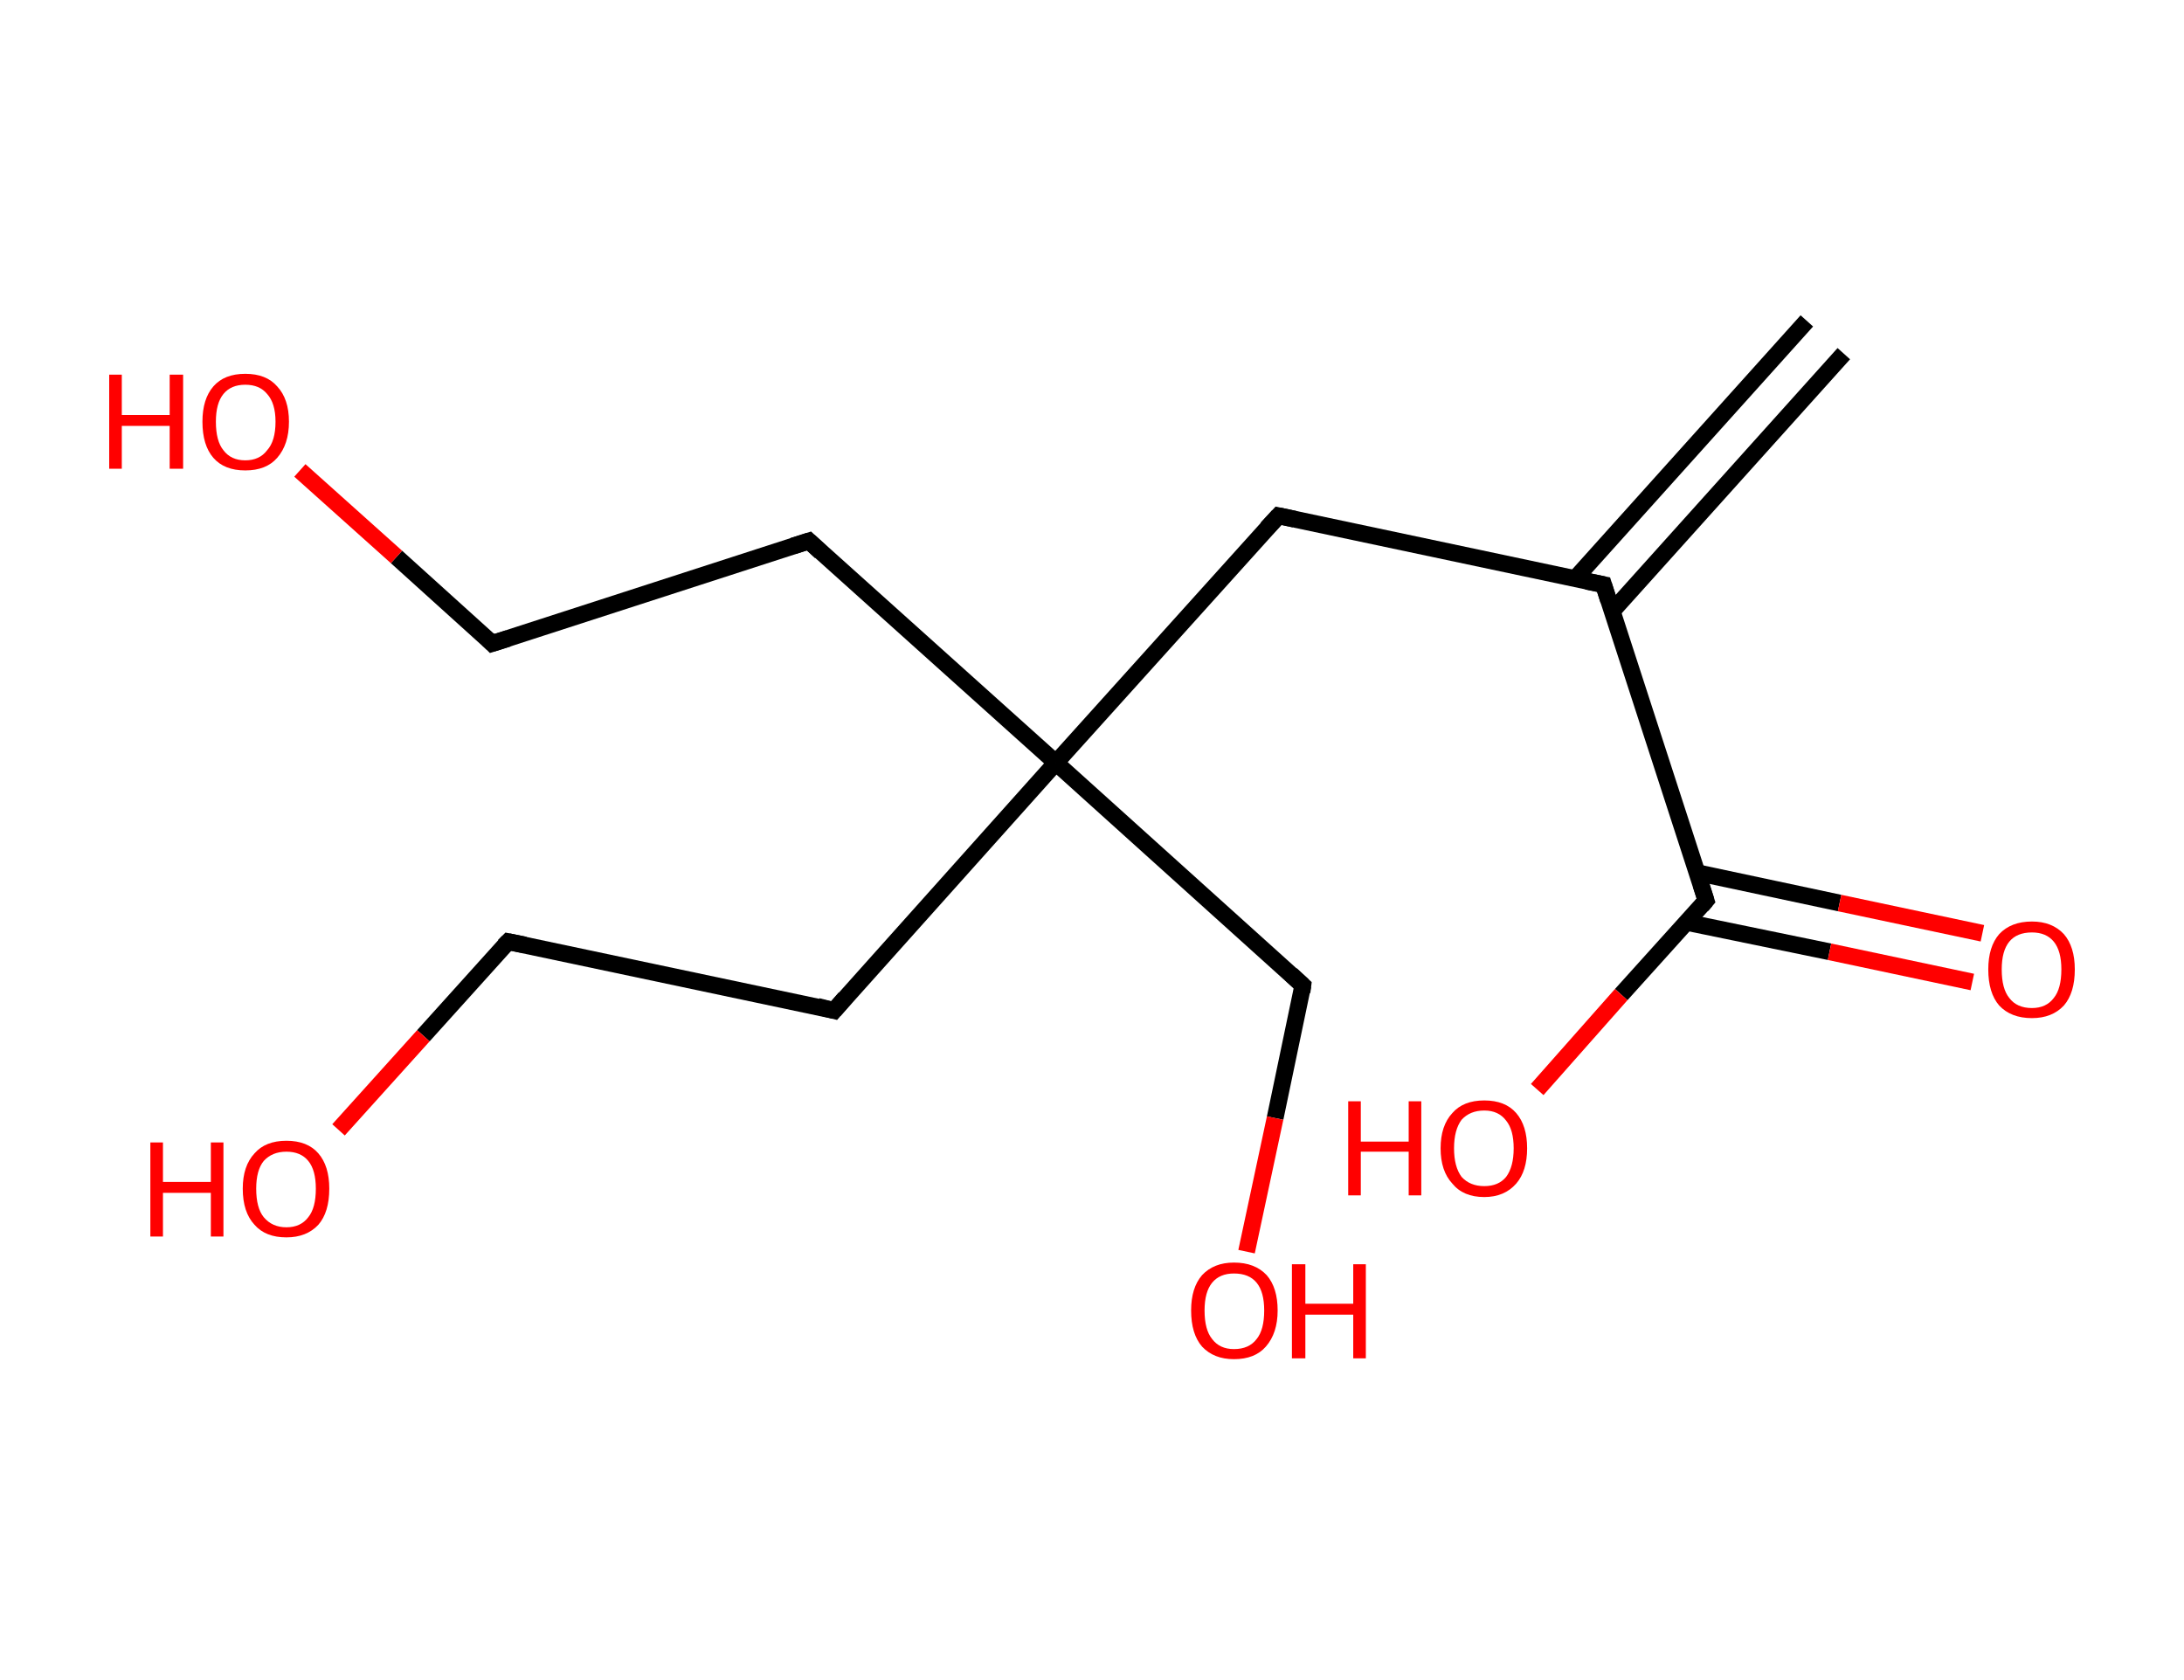 <?xml version='1.0' encoding='ASCII' standalone='yes'?>
<svg xmlns="http://www.w3.org/2000/svg" xmlns:rdkit="http://www.rdkit.org/xml" xmlns:xlink="http://www.w3.org/1999/xlink" version="1.1" baseProfile="full" xml:space="preserve" width="260px" height="200px" viewBox="0 0 260 200">
<!-- END OF HEADER -->
<rect style="opacity:1.0;fill:#FFFFFF;stroke:none" width="260.0" height="200.0" x="0.0" y="0.0"> </rect>
<path class="bond-0 atom-0 atom-1" d="M 219.5,42.1 L 191.9,72.8" style="fill:none;fill-rule:evenodd;stroke:#000000;stroke-width:2.0px;stroke-linecap:butt;stroke-linejoin:miter;stroke-opacity:1"/>
<path class="bond-0 atom-0 atom-1" d="M 215.1,38.2 L 187.5,68.9" style="fill:none;fill-rule:evenodd;stroke:#000000;stroke-width:2.0px;stroke-linecap:butt;stroke-linejoin:miter;stroke-opacity:1"/>
<path class="bond-1 atom-1 atom-2" d="M 190.9,69.6 L 152.2,61.4" style="fill:none;fill-rule:evenodd;stroke:#000000;stroke-width:2.0px;stroke-linecap:butt;stroke-linejoin:miter;stroke-opacity:1"/>
<path class="bond-2 atom-2 atom-3" d="M 152.2,61.4 L 125.7,90.8" style="fill:none;fill-rule:evenodd;stroke:#000000;stroke-width:2.0px;stroke-linecap:butt;stroke-linejoin:miter;stroke-opacity:1"/>
<path class="bond-3 atom-3 atom-4" d="M 125.7,90.8 L 155.1,117.3" style="fill:none;fill-rule:evenodd;stroke:#000000;stroke-width:2.0px;stroke-linecap:butt;stroke-linejoin:miter;stroke-opacity:1"/>
<path class="bond-4 atom-4 atom-5" d="M 155.1,117.3 L 151.8,133.1" style="fill:none;fill-rule:evenodd;stroke:#000000;stroke-width:2.0px;stroke-linecap:butt;stroke-linejoin:miter;stroke-opacity:1"/>
<path class="bond-4 atom-4 atom-5" d="M 151.8,133.1 L 148.4,149.0" style="fill:none;fill-rule:evenodd;stroke:#FF0000;stroke-width:2.0px;stroke-linecap:butt;stroke-linejoin:miter;stroke-opacity:1"/>
<path class="bond-5 atom-3 atom-6" d="M 125.7,90.8 L 99.3,120.3" style="fill:none;fill-rule:evenodd;stroke:#000000;stroke-width:2.0px;stroke-linecap:butt;stroke-linejoin:miter;stroke-opacity:1"/>
<path class="bond-6 atom-6 atom-7" d="M 99.3,120.3 L 60.5,112.1" style="fill:none;fill-rule:evenodd;stroke:#000000;stroke-width:2.0px;stroke-linecap:butt;stroke-linejoin:miter;stroke-opacity:1"/>
<path class="bond-7 atom-7 atom-8" d="M 60.5,112.1 L 50.4,123.3" style="fill:none;fill-rule:evenodd;stroke:#000000;stroke-width:2.0px;stroke-linecap:butt;stroke-linejoin:miter;stroke-opacity:1"/>
<path class="bond-7 atom-7 atom-8" d="M 50.4,123.3 L 40.3,134.5" style="fill:none;fill-rule:evenodd;stroke:#FF0000;stroke-width:2.0px;stroke-linecap:butt;stroke-linejoin:miter;stroke-opacity:1"/>
<path class="bond-8 atom-3 atom-9" d="M 125.7,90.8 L 96.3,64.4" style="fill:none;fill-rule:evenodd;stroke:#000000;stroke-width:2.0px;stroke-linecap:butt;stroke-linejoin:miter;stroke-opacity:1"/>
<path class="bond-9 atom-9 atom-10" d="M 96.3,64.4 L 58.6,76.6" style="fill:none;fill-rule:evenodd;stroke:#000000;stroke-width:2.0px;stroke-linecap:butt;stroke-linejoin:miter;stroke-opacity:1"/>
<path class="bond-10 atom-10 atom-11" d="M 58.6,76.6 L 47.2,66.3" style="fill:none;fill-rule:evenodd;stroke:#000000;stroke-width:2.0px;stroke-linecap:butt;stroke-linejoin:miter;stroke-opacity:1"/>
<path class="bond-10 atom-10 atom-11" d="M 47.2,66.3 L 35.7,56.0" style="fill:none;fill-rule:evenodd;stroke:#FF0000;stroke-width:2.0px;stroke-linecap:butt;stroke-linejoin:miter;stroke-opacity:1"/>
<path class="bond-11 atom-1 atom-12" d="M 190.9,69.6 L 203.1,107.2" style="fill:none;fill-rule:evenodd;stroke:#000000;stroke-width:2.0px;stroke-linecap:butt;stroke-linejoin:miter;stroke-opacity:1"/>
<path class="bond-12 atom-12 atom-13" d="M 200.8,109.8 L 217.8,113.3" style="fill:none;fill-rule:evenodd;stroke:#000000;stroke-width:2.0px;stroke-linecap:butt;stroke-linejoin:miter;stroke-opacity:1"/>
<path class="bond-12 atom-12 atom-13" d="M 217.8,113.3 L 234.8,116.9" style="fill:none;fill-rule:evenodd;stroke:#FF0000;stroke-width:2.0px;stroke-linecap:butt;stroke-linejoin:miter;stroke-opacity:1"/>
<path class="bond-12 atom-12 atom-13" d="M 202.1,103.9 L 219.0,107.5" style="fill:none;fill-rule:evenodd;stroke:#000000;stroke-width:2.0px;stroke-linecap:butt;stroke-linejoin:miter;stroke-opacity:1"/>
<path class="bond-12 atom-12 atom-13" d="M 219.0,107.5 L 236.0,111.1" style="fill:none;fill-rule:evenodd;stroke:#FF0000;stroke-width:2.0px;stroke-linecap:butt;stroke-linejoin:miter;stroke-opacity:1"/>
<path class="bond-13 atom-12 atom-14" d="M 203.1,107.2 L 193.0,118.4" style="fill:none;fill-rule:evenodd;stroke:#000000;stroke-width:2.0px;stroke-linecap:butt;stroke-linejoin:miter;stroke-opacity:1"/>
<path class="bond-13 atom-12 atom-14" d="M 193.0,118.4 L 183.0,129.7" style="fill:none;fill-rule:evenodd;stroke:#FF0000;stroke-width:2.0px;stroke-linecap:butt;stroke-linejoin:miter;stroke-opacity:1"/>
<path d="M 188.9,69.2 L 190.9,69.6 L 191.5,71.5" style="fill:none;stroke:#000000;stroke-width:2.0px;stroke-linecap:butt;stroke-linejoin:miter;stroke-opacity:1;"/>
<path d="M 154.1,61.8 L 152.2,61.4 L 150.8,62.9" style="fill:none;stroke:#000000;stroke-width:2.0px;stroke-linecap:butt;stroke-linejoin:miter;stroke-opacity:1;"/>
<path d="M 153.7,116.0 L 155.1,117.3 L 155.0,118.1" style="fill:none;stroke:#000000;stroke-width:2.0px;stroke-linecap:butt;stroke-linejoin:miter;stroke-opacity:1;"/>
<path d="M 100.6,118.8 L 99.3,120.3 L 97.3,119.8" style="fill:none;stroke:#000000;stroke-width:2.0px;stroke-linecap:butt;stroke-linejoin:miter;stroke-opacity:1;"/>
<path d="M 62.5,112.5 L 60.5,112.1 L 60.0,112.6" style="fill:none;stroke:#000000;stroke-width:2.0px;stroke-linecap:butt;stroke-linejoin:miter;stroke-opacity:1;"/>
<path d="M 97.7,65.7 L 96.3,64.4 L 94.4,65.0" style="fill:none;stroke:#000000;stroke-width:2.0px;stroke-linecap:butt;stroke-linejoin:miter;stroke-opacity:1;"/>
<path d="M 60.5,76.0 L 58.6,76.6 L 58.1,76.1" style="fill:none;stroke:#000000;stroke-width:2.0px;stroke-linecap:butt;stroke-linejoin:miter;stroke-opacity:1;"/>
<path d="M 202.5,105.3 L 203.1,107.2 L 202.6,107.8" style="fill:none;stroke:#000000;stroke-width:2.0px;stroke-linecap:butt;stroke-linejoin:miter;stroke-opacity:1;"/>
<path class="atom-5" d="M 141.8 156.0 Q 141.8 153.3, 143.1 151.8 Q 144.5 150.3, 146.9 150.3 Q 149.4 150.3, 150.8 151.8 Q 152.1 153.3, 152.1 156.0 Q 152.1 158.7, 150.7 160.3 Q 149.4 161.8, 146.9 161.8 Q 144.5 161.8, 143.1 160.3 Q 141.8 158.8, 141.8 156.0 M 146.9 160.6 Q 148.7 160.6, 149.6 159.4 Q 150.5 158.3, 150.5 156.0 Q 150.5 153.8, 149.6 152.7 Q 148.7 151.6, 146.9 151.6 Q 145.2 151.6, 144.3 152.7 Q 143.4 153.8, 143.4 156.0 Q 143.4 158.3, 144.3 159.4 Q 145.2 160.6, 146.9 160.6 " fill="#FF0000"/>
<path class="atom-5" d="M 153.8 150.5 L 155.4 150.5 L 155.4 155.2 L 161.1 155.2 L 161.1 150.5 L 162.6 150.5 L 162.6 161.7 L 161.1 161.7 L 161.1 156.5 L 155.4 156.5 L 155.4 161.7 L 153.8 161.7 L 153.8 150.5 " fill="#FF0000"/>
<path class="atom-8" d="M 17.9 136.0 L 19.4 136.0 L 19.4 140.7 L 25.1 140.7 L 25.1 136.0 L 26.6 136.0 L 26.6 147.2 L 25.1 147.2 L 25.1 142.0 L 19.4 142.0 L 19.4 147.2 L 17.9 147.2 L 17.9 136.0 " fill="#FF0000"/>
<path class="atom-8" d="M 28.9 141.5 Q 28.9 138.8, 30.3 137.3 Q 31.6 135.8, 34.1 135.8 Q 36.6 135.8, 37.9 137.3 Q 39.2 138.8, 39.2 141.5 Q 39.2 144.3, 37.9 145.8 Q 36.5 147.3, 34.1 147.3 Q 31.6 147.3, 30.3 145.8 Q 28.9 144.3, 28.9 141.5 M 34.1 146.1 Q 35.8 146.1, 36.7 144.9 Q 37.6 143.8, 37.6 141.5 Q 37.6 139.3, 36.7 138.2 Q 35.8 137.1, 34.1 137.1 Q 32.4 137.1, 31.4 138.2 Q 30.5 139.3, 30.5 141.5 Q 30.5 143.8, 31.4 144.9 Q 32.4 146.1, 34.1 146.1 " fill="#FF0000"/>
<path class="atom-11" d="M 13.0 44.6 L 14.5 44.6 L 14.5 49.4 L 20.2 49.4 L 20.2 44.6 L 21.8 44.6 L 21.8 55.8 L 20.2 55.8 L 20.2 50.7 L 14.5 50.7 L 14.5 55.8 L 13.0 55.8 L 13.0 44.6 " fill="#FF0000"/>
<path class="atom-11" d="M 24.1 50.2 Q 24.1 47.5, 25.4 46.0 Q 26.7 44.5, 29.2 44.5 Q 31.7 44.5, 33.0 46.0 Q 34.4 47.5, 34.4 50.2 Q 34.4 52.9, 33.0 54.5 Q 31.7 56.0, 29.2 56.0 Q 26.7 56.0, 25.4 54.5 Q 24.1 53.0, 24.1 50.2 M 29.2 54.8 Q 30.9 54.8, 31.8 53.6 Q 32.8 52.5, 32.8 50.2 Q 32.8 48.0, 31.8 46.9 Q 30.9 45.8, 29.2 45.8 Q 27.5 45.8, 26.6 46.9 Q 25.7 48.0, 25.7 50.2 Q 25.7 52.5, 26.6 53.6 Q 27.5 54.8, 29.2 54.8 " fill="#FF0000"/>
<path class="atom-13" d="M 236.7 115.4 Q 236.7 112.7, 238.0 111.2 Q 239.4 109.7, 241.9 109.7 Q 244.3 109.7, 245.7 111.2 Q 247.0 112.7, 247.0 115.4 Q 247.0 118.2, 245.7 119.7 Q 244.3 121.2, 241.9 121.2 Q 239.4 121.2, 238.0 119.7 Q 236.7 118.2, 236.7 115.4 M 241.9 120.0 Q 243.6 120.0, 244.5 118.8 Q 245.4 117.7, 245.4 115.4 Q 245.4 113.2, 244.5 112.1 Q 243.6 111.0, 241.9 111.0 Q 240.1 111.0, 239.2 112.1 Q 238.3 113.2, 238.3 115.4 Q 238.3 117.7, 239.2 118.8 Q 240.1 120.0, 241.9 120.0 " fill="#FF0000"/>
<path class="atom-14" d="M 160.5 131.1 L 162.0 131.1 L 162.0 135.9 L 167.7 135.9 L 167.7 131.1 L 169.2 131.1 L 169.2 142.3 L 167.7 142.3 L 167.7 137.1 L 162.0 137.1 L 162.0 142.3 L 160.5 142.3 L 160.5 131.1 " fill="#FF0000"/>
<path class="atom-14" d="M 171.5 136.7 Q 171.5 134.0, 172.9 132.5 Q 174.2 131.0, 176.7 131.0 Q 179.2 131.0, 180.5 132.5 Q 181.8 134.0, 181.8 136.7 Q 181.8 139.4, 180.5 140.9 Q 179.1 142.5, 176.7 142.5 Q 174.2 142.5, 172.9 140.9 Q 171.5 139.4, 171.5 136.7 M 176.7 141.2 Q 178.4 141.2, 179.3 140.1 Q 180.2 138.9, 180.2 136.7 Q 180.2 134.5, 179.3 133.4 Q 178.4 132.2, 176.7 132.2 Q 175.0 132.2, 174.0 133.3 Q 173.1 134.5, 173.1 136.7 Q 173.1 138.9, 174.0 140.1 Q 175.0 141.2, 176.7 141.2 " fill="#FF0000"/>
</svg>
